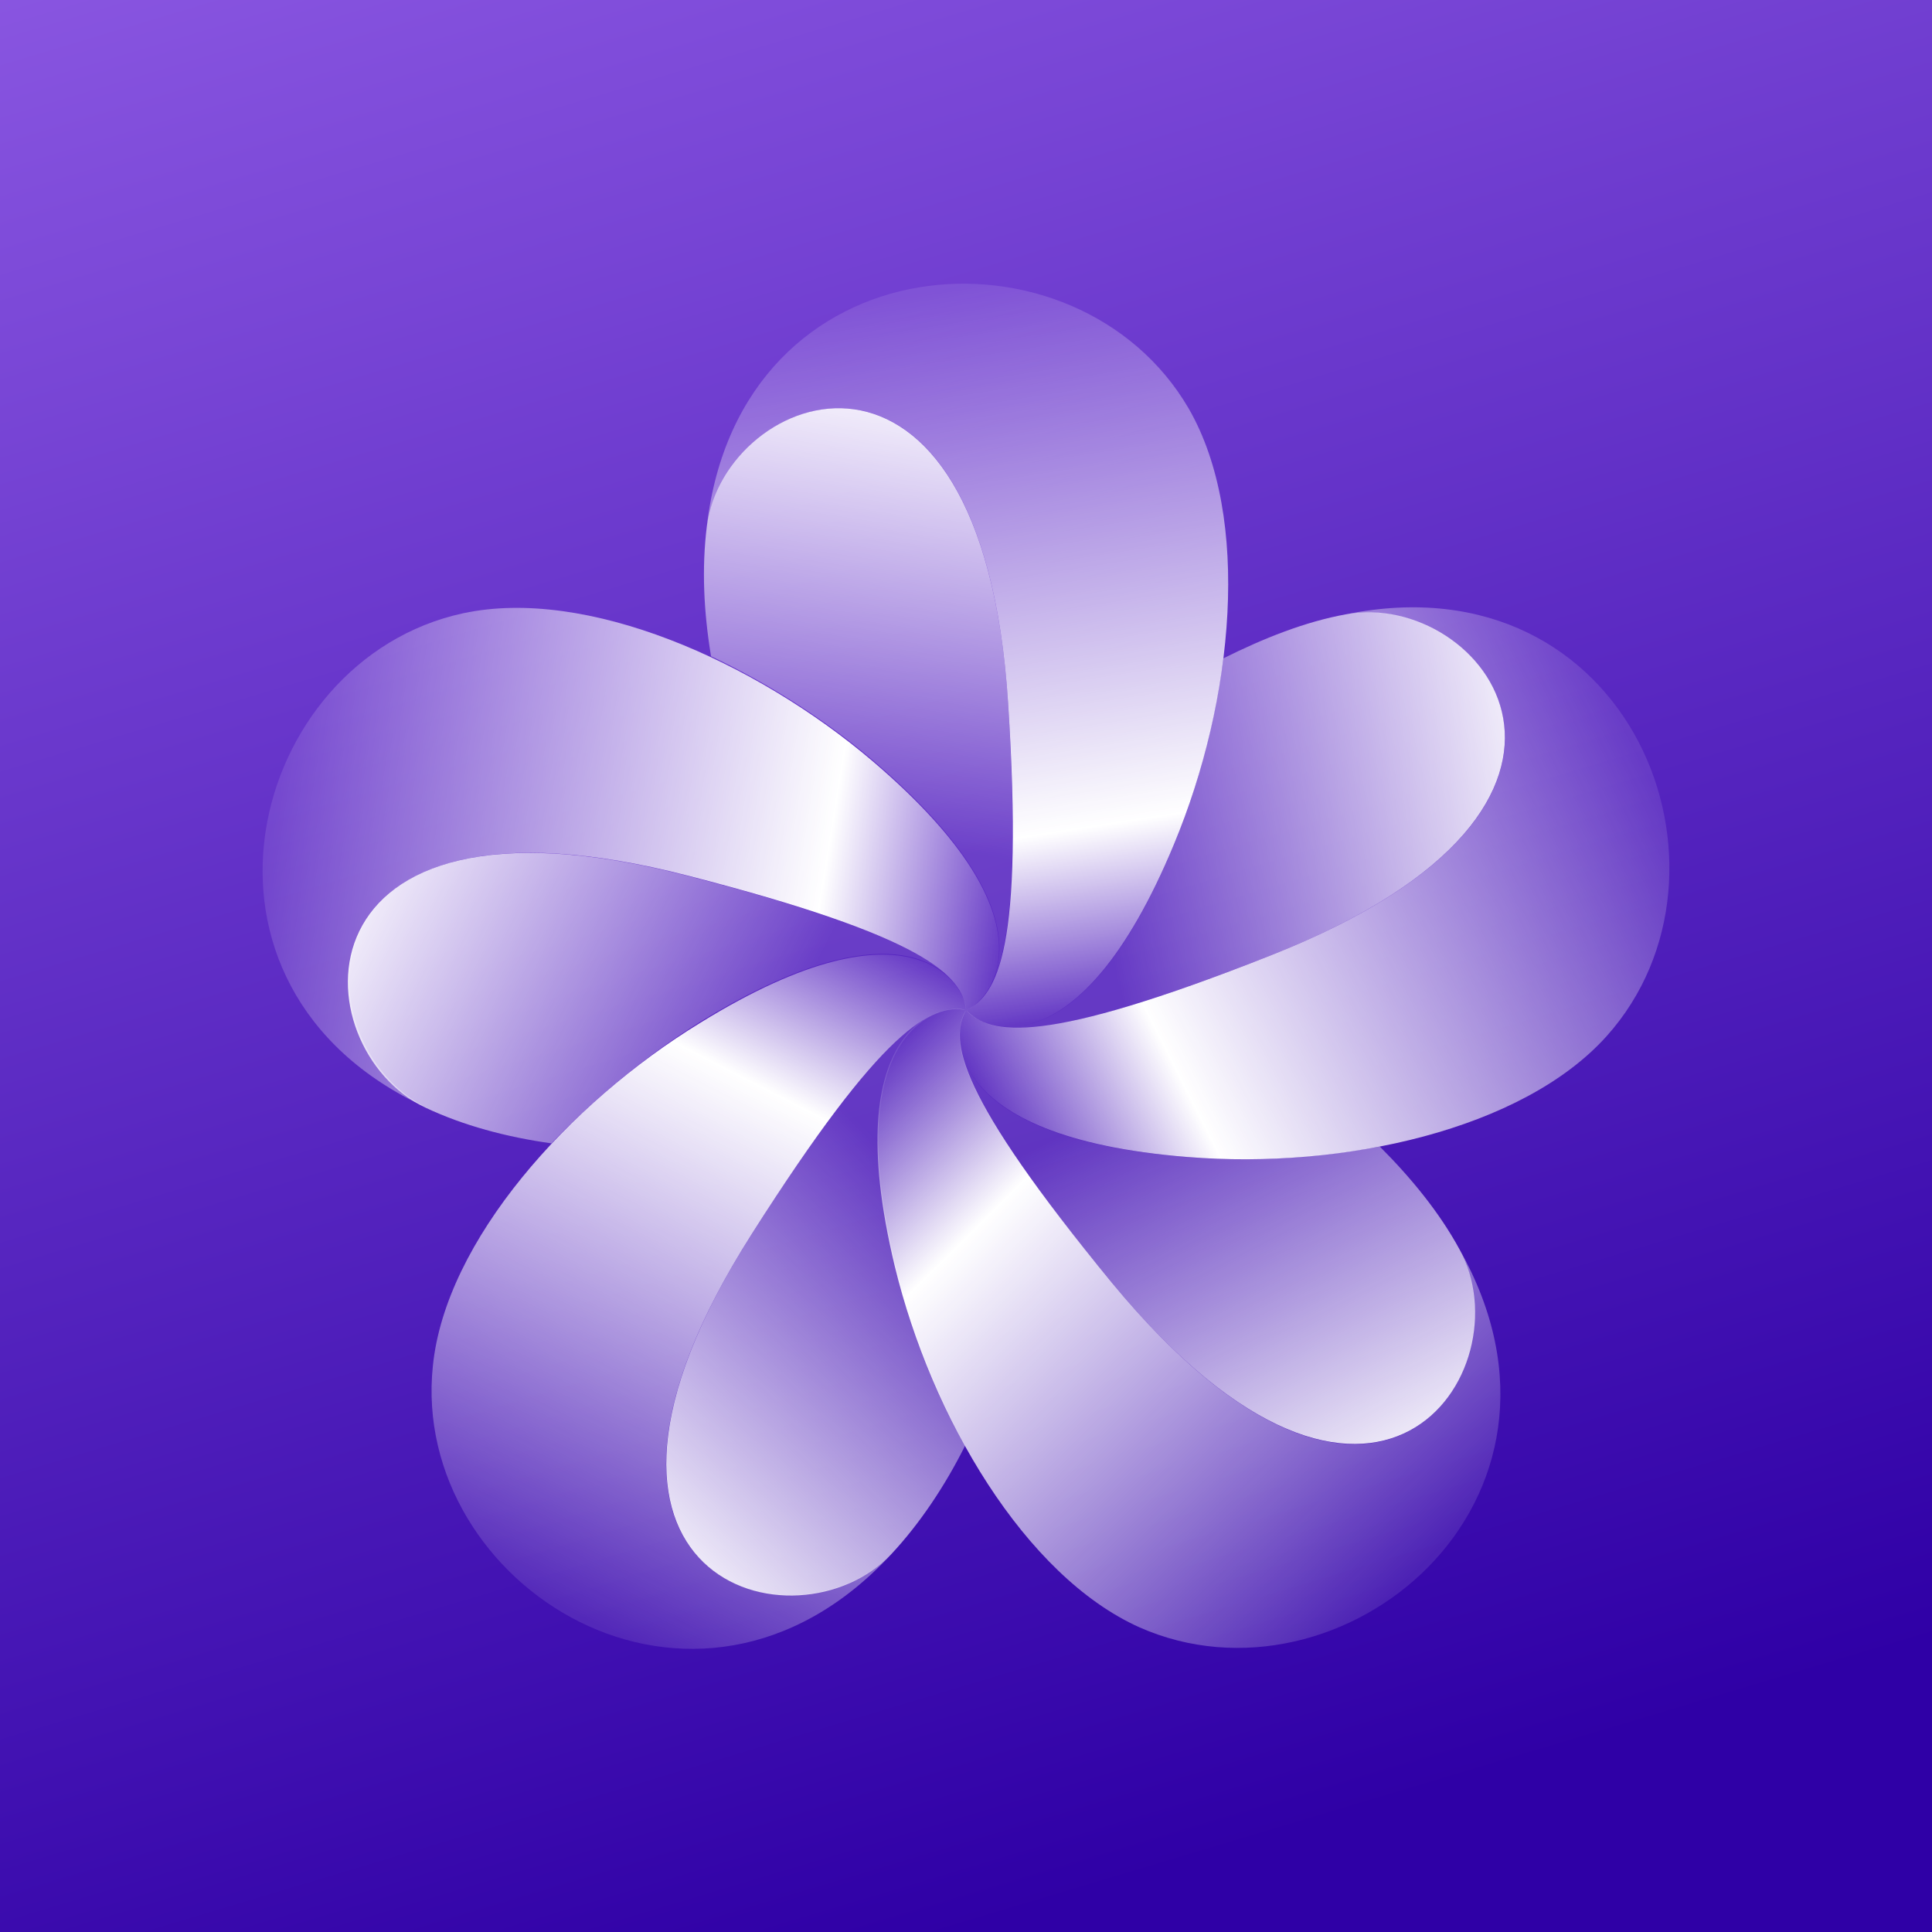 <svg width="128" height="128" viewBox="0 0 128 128" fill="none" xmlns="http://www.w3.org/2000/svg">
<g filter="url(#filter0_b_159_287)">
<rect width="128" height="128" fill="url(#paint0_linear_159_287)"/>
</g>
<path d="M64.01 66.918C62.897 68.934 63.384 72.481 73.677 85C91.133 106.073 101.009 90.842 96.697 82.775C106.156 99.536 88.838 113.724 75.485 107.812C67.904 104.404 61.714 93.903 59.28 83.888C55.386 67.683 62.549 66.431 64.01 66.918Z" fill="url(#paint1_linear_159_287)"/>
<path d="M64.01 66.918C65.61 68.587 69.087 69.283 84.179 63.302C109.634 53.217 98.158 39.099 89.187 40.698C108.034 36.873 116.241 57.738 106.435 68.657C100.871 74.847 88.978 77.49 78.685 76.655C62.063 75.334 63.106 68.1 64.01 66.918Z" fill="url(#paint2_linear_159_287)"/>
<path d="M64.01 66.918C66.097 65.944 67.835 62.814 66.792 46.609C65.053 19.346 48.083 25.814 46.831 34.856C49.057 15.73 71.382 14.409 78.754 27.066C82.927 34.299 81.745 46.401 77.781 55.929C71.382 71.369 64.845 68.1 64.01 66.918Z" fill="url(#paint3_linear_159_287)"/>
<path d="M66.792 46.61C65.053 19.346 48.014 25.815 46.831 34.856C46.484 37.638 46.623 40.559 47.109 43.48C50.935 45.288 54.621 47.653 57.82 50.365C68.113 59.128 66.722 64.275 65.053 66.083C66.583 64.414 67.626 60.032 66.792 46.61Z" fill="url(#paint4_linear_159_287)"/>
<path d="M64.01 66.918C63.731 64.623 61.297 62.049 45.579 58.016C19.081 51.2 20.055 69.352 28.262 73.386C10.805 65.388 16.438 43.688 30.696 40.628C38.833 38.89 49.961 43.758 57.82 50.435C70.478 61.215 65.4 66.431 64.01 66.918Z" fill="url(#paint5_linear_159_287)"/>
<path d="M64.009 66.918C61.714 66.501 58.515 68.031 49.821 81.732C35.147 104.822 52.742 109.551 59.071 102.944C46.066 117.063 27.148 105.031 28.679 90.495C29.513 82.219 37.65 73.108 46.413 67.753C60.601 58.989 64.009 65.457 64.009 66.918Z" fill="url(#paint6_linear_159_287)"/>
<path d="M84.179 63.302C109.633 53.217 98.158 39.029 89.186 40.698C86.474 41.185 83.692 42.298 81.049 43.619C80.493 47.792 79.38 52.104 77.78 55.929C72.633 68.448 67.348 68.657 65.053 67.683C67.139 68.657 71.66 68.24 84.179 63.302Z" fill="url(#paint7_linear_159_287)"/>
<path d="M73.677 85.001C91.133 106.074 101.079 90.773 96.697 82.775C95.376 80.341 93.498 78.046 91.412 75.959C87.239 76.724 82.857 77.003 78.684 76.655C65.192 75.612 63.383 70.674 63.592 68.17C63.314 70.465 65.122 74.638 73.677 85.001Z" fill="url(#paint8_linear_159_287)"/>
<path d="M49.822 81.732C35.147 104.822 52.812 109.621 59.072 102.944C60.95 100.927 62.619 98.424 63.94 95.781C61.923 92.095 60.324 87.922 59.35 83.888C56.151 70.743 60.324 67.474 62.758 66.918C60.393 67.405 56.985 70.395 49.822 81.732Z" fill="url(#paint9_linear_159_287)"/>
<path d="M45.51 58.016C19.012 51.2 19.916 69.491 28.192 73.386C30.696 74.568 33.548 75.333 36.538 75.751C39.459 72.69 42.867 69.909 46.414 67.683C57.959 60.589 62.341 63.51 63.593 65.666C62.41 63.649 58.516 61.354 45.51 58.016Z" fill="url(#paint10_linear_159_287)"/>
<defs>
<filter id="filter0_b_159_287" x="-1.359" y="-1.359" width="130.718" height="130.718" filterUnits="userSpaceOnUse" color-interpolation-filters="sRGB">
<feFlood flood-opacity="0" result="BackgroundImageFix"/>
<feGaussianBlur in="BackgroundImageFix" stdDeviation="0.68"/>
<feComposite in2="SourceAlpha" operator="in" result="effect1_backgroundBlur_159_287"/>
<feBlend mode="normal" in="SourceGraphic" in2="effect1_backgroundBlur_159_287" result="shape"/>
</filter>
<linearGradient id="paint0_linear_159_287" x1="19.678" y1="-83.848" x2="81.672" y2="122.802" gradientUnits="userSpaceOnUse">
<stop stop-color="#B882FF"/>
<stop offset="1" stop-color="#2F00A6"/>
</linearGradient>
<linearGradient id="paint1_linear_159_287" x1="59.455" y1="69.265" x2="93.998" y2="104.05" gradientUnits="userSpaceOnUse">
<stop stop-color="white" stop-opacity="0.1"/>
<stop offset="0.25" stop-color="white"/>
<stop offset="1" stop-color="white" stop-opacity="0.1"/>
</linearGradient>
<linearGradient id="paint2_linear_159_287" x1="64.77" y1="72.027" x2="108.53" y2="49.925" gradientUnits="userSpaceOnUse">
<stop stop-color="white" stop-opacity="0.1"/>
<stop offset="0.25" stop-color="white"/>
<stop offset="1" stop-color="white" stop-opacity="0.1"/>
</linearGradient>
<linearGradient id="paint3_linear_159_287" x1="69.051" y1="67.69" x2="61.551" y2="19.244" gradientUnits="userSpaceOnUse">
<stop stop-color="white" stop-opacity="0.1"/>
<stop offset="0.25" stop-color="white"/>
<stop offset="1" stop-color="white" stop-opacity="0.1"/>
</linearGradient>
<linearGradient id="paint4_linear_159_287" x1="59.85" y1="27.609" x2="55.672" y2="55.361" gradientUnits="userSpaceOnUse">
<stop stop-color="white" stop-opacity="0.9"/>
<stop offset="1" stop-color="white" stop-opacity="0.1"/>
</linearGradient>
<linearGradient id="paint5_linear_159_287" x1="66.33" y1="62.373" x2="17.936" y2="54.536" gradientUnits="userSpaceOnUse">
<stop stop-color="white" stop-opacity="0.1"/>
<stop offset="0.25" stop-color="white"/>
<stop offset="1" stop-color="white" stop-opacity="0.1"/>
</linearGradient>
<linearGradient id="paint6_linear_159_287" x1="60.312" y1="63.308" x2="37.902" y2="106.909" gradientUnits="userSpaceOnUse">
<stop stop-color="white" stop-opacity="0.1"/>
<stop offset="0.25" stop-color="white"/>
<stop offset="1" stop-color="white" stop-opacity="0.1"/>
</linearGradient>
<linearGradient id="paint7_linear_159_287" x1="100.047" y1="50.893" x2="72.361" y2="55.495" gradientUnits="userSpaceOnUse">
<stop stop-color="white" stop-opacity="0.9"/>
<stop offset="1" stop-color="white" stop-opacity="0.1"/>
</linearGradient>
<linearGradient id="paint8_linear_159_287" x1="90.457" y1="96.282" x2="77.524" y2="71.375" gradientUnits="userSpaceOnUse">
<stop stop-color="white" stop-opacity="0.9"/>
<stop offset="1" stop-color="white" stop-opacity="0.1"/>
</linearGradient>
<linearGradient id="paint9_linear_159_287" x1="44.197" y1="101.142" x2="63.889" y2="81.146" gradientUnits="userSpaceOnUse">
<stop stop-color="white" stop-opacity="0.9"/>
<stop offset="1" stop-color="white" stop-opacity="0.1"/>
</linearGradient>
<linearGradient id="paint10_linear_159_287" x1="25.369" y1="58.734" x2="50.473" y2="71.283" gradientUnits="userSpaceOnUse">
<stop stop-color="white" stop-opacity="0.9"/>
<stop offset="1" stop-color="white" stop-opacity="0.1"/>
</linearGradient>
</defs>
</svg>
